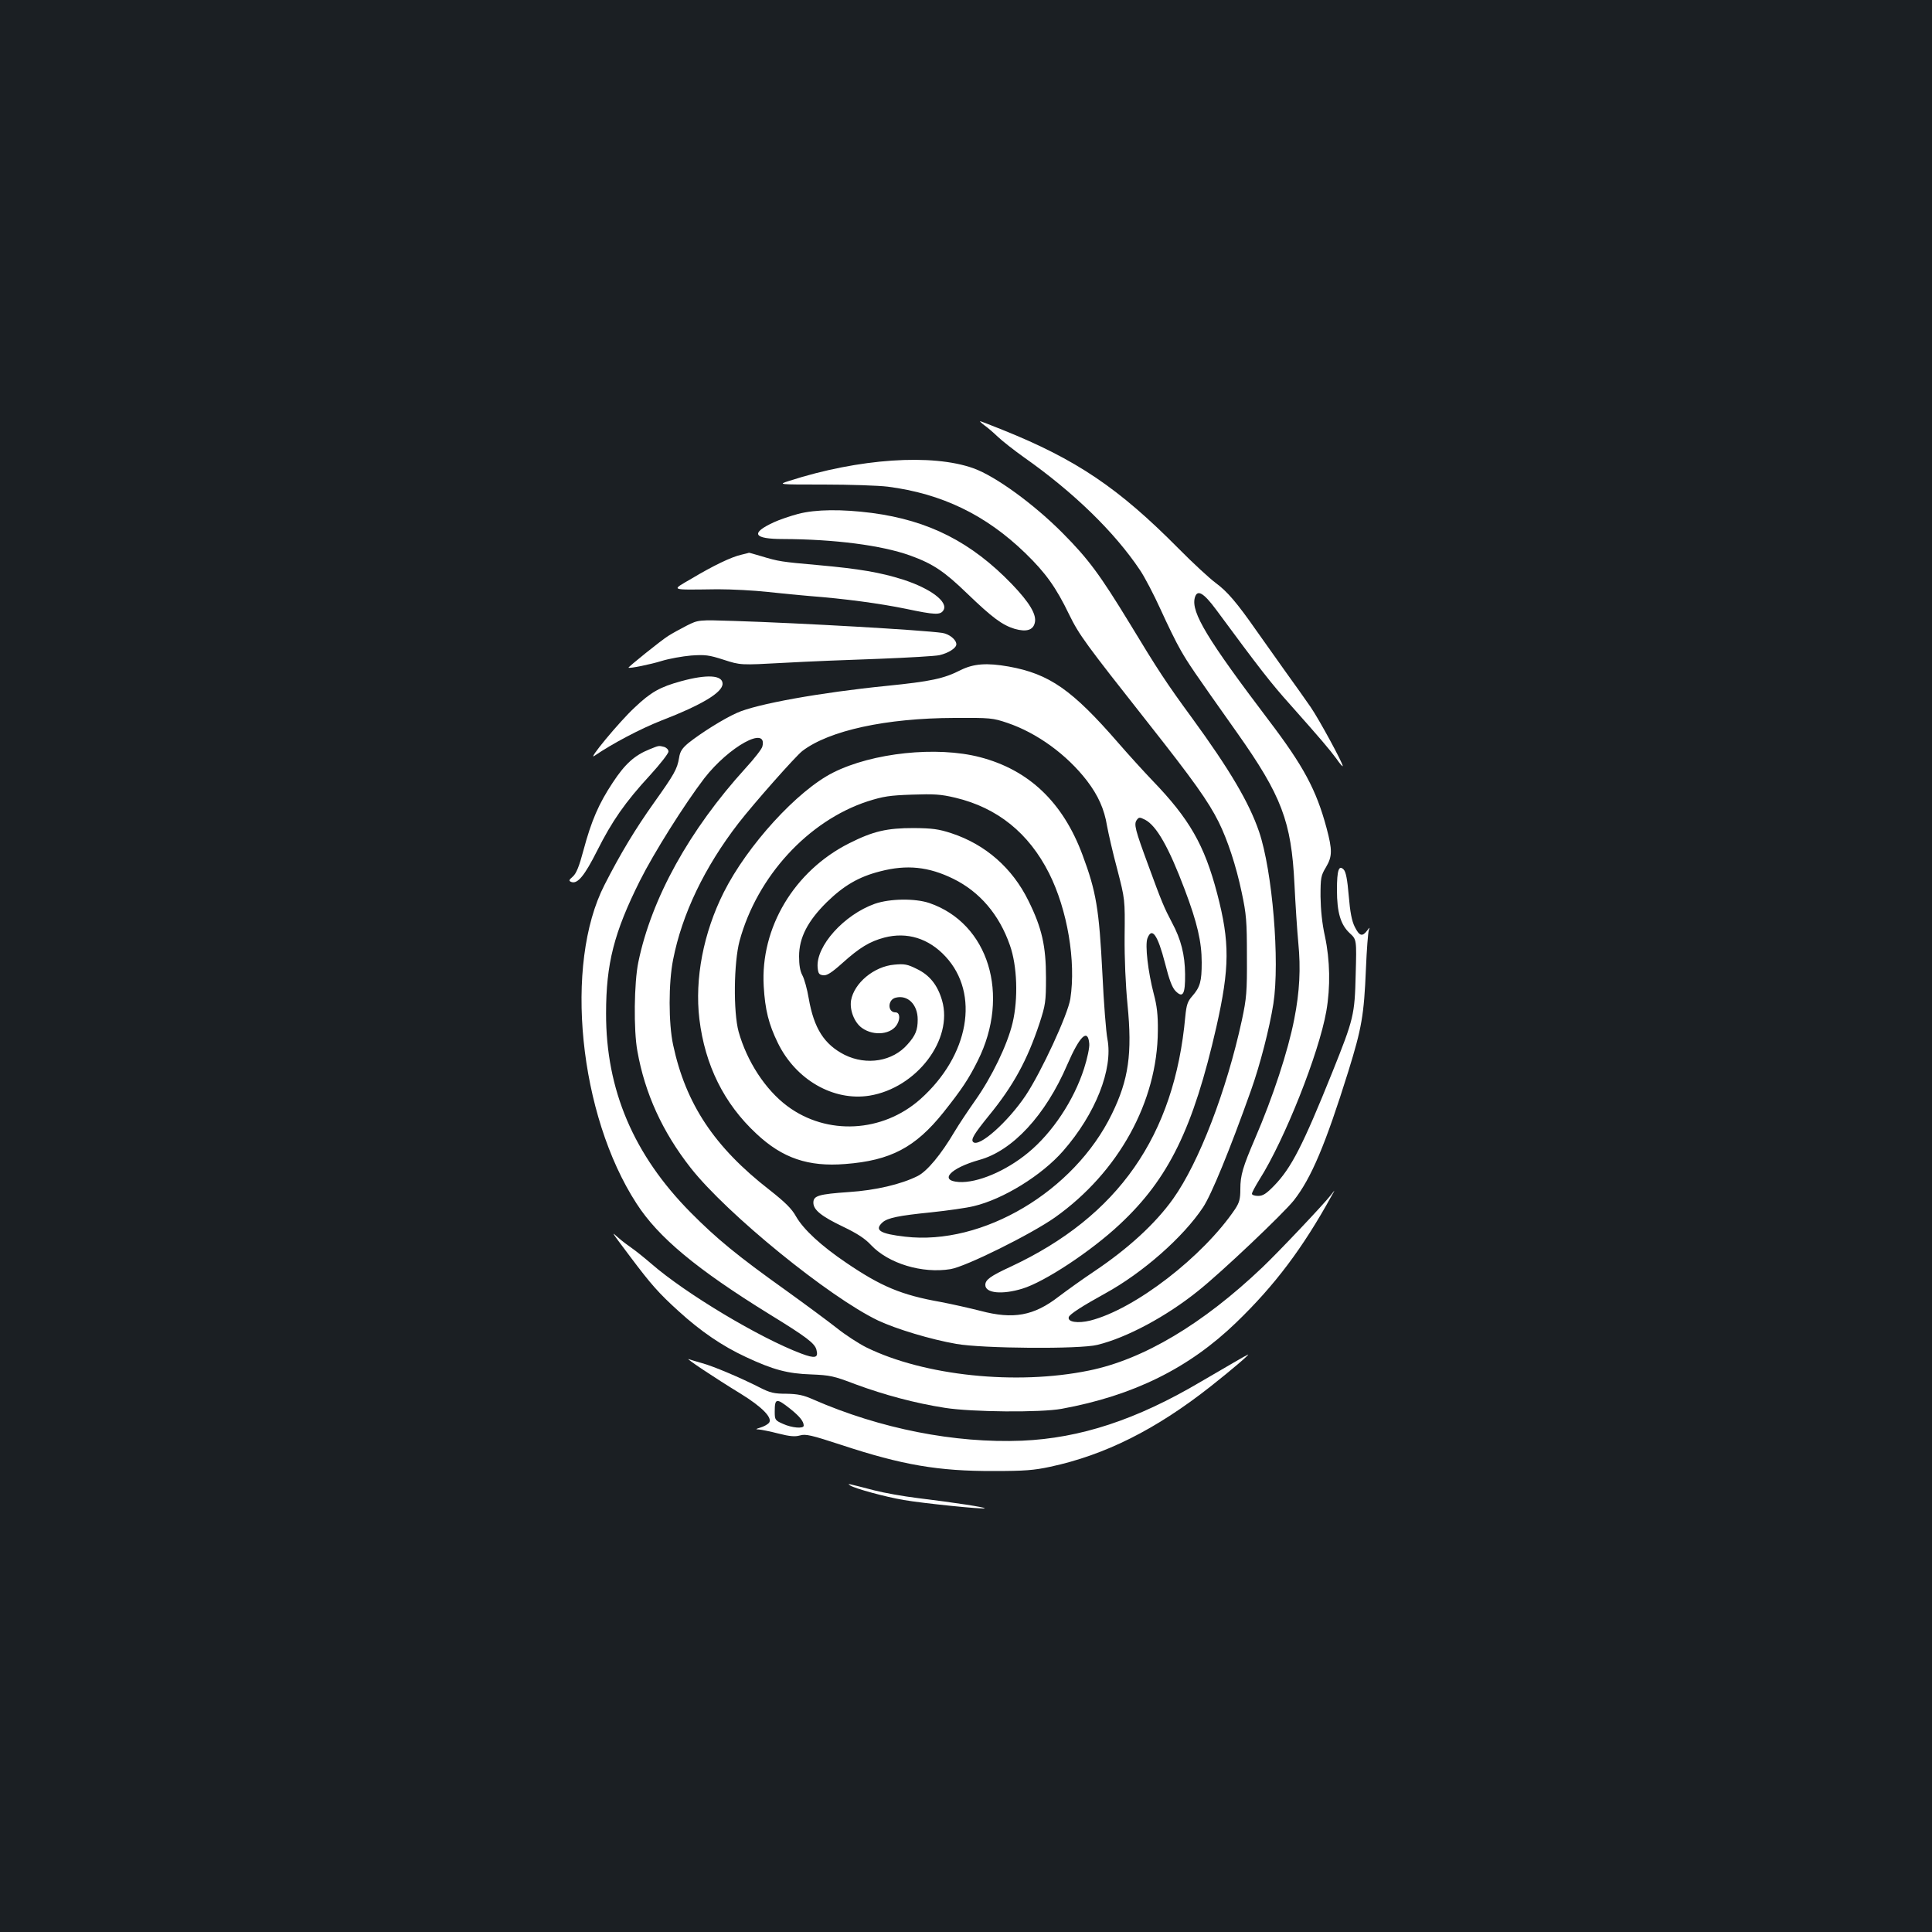 <?xml version="1.0" standalone="no"?>
<!DOCTYPE svg PUBLIC "-//W3C//DTD SVG 20010904//EN"
 "http://www.w3.org/TR/2001/REC-SVG-20010904/DTD/svg10.dtd">
<svg version="1.0" xmlns="http://www.w3.org/2000/svg"
 width="1000pt" height="1000pt" viewBox="0 0 1000 1000"
 preserveAspectRatio="xMidYMid meet">
<rect width="100%" height="100%" fill="#1b1f23"/>
<g transform="translate(0,1000) scale(0.1,-0.1)"
fill="#ffffff" stroke="none">
<path d="M5096 7798 c16 -11 47 -38 69 -59 22 -21 83 -69 135 -106 256 -180
468 -386 600 -583 24 -35 72 -127 107 -204 35 -77 81 -172 104 -211 38 -67 68
-111 291 -426 232 -328 282 -461 298 -784 5 -104 14 -242 20 -305 13 -133 7
-253 -21 -395 -32 -165 -111 -405 -203 -618 -63 -147 -76 -190 -76 -261 0 -52
-5 -70 -27 -104 -166 -246 -518 -518 -749 -577 -65 -16 -120 -8 -112 18 5 15
70 57 188 122 195 107 404 291 507 446 43 65 137 293 248 605 47 132 96 322
116 449 34 220 -5 687 -74 890 -52 152 -152 321 -348 590 -132 180 -177 249
-321 487 -155 254 -214 334 -348 469 -149 150 -347 294 -461 335 -214 77 -594
51 -954 -65 -60 -19 -60 -19 180 -19 132 0 281 -5 330 -11 280 -36 508 -146
713 -345 104 -101 158 -176 226 -317 52 -106 82 -147 411 -564 232 -294 309
-402 363 -510 46 -93 90 -226 119 -364 24 -113 27 -147 27 -331 1 -185 -2
-217 -26 -330 -79 -364 -222 -737 -356 -925 -92 -129 -233 -258 -409 -376 -60
-40 -142 -99 -183 -130 -129 -100 -235 -119 -405 -74 -55 14 -148 35 -206 46
-203 36 -308 80 -489 203 -130 88 -221 172 -260 240 -22 40 -57 74 -137 137
-286 222 -434 446 -499 751 -24 111 -24 322 0 441 46 235 162 478 339 707 80
103 295 346 330 373 139 106 433 170 787 171 187 1 198 0 275 -26 153 -52 307
-164 411 -299 58 -76 90 -147 104 -234 7 -38 30 -140 53 -225 40 -155 40 -155
38 -345 -1 -117 5 -252 15 -355 25 -253 6 -388 -81 -566 -195 -401 -669 -682
-1070 -635 -131 15 -161 34 -117 74 26 23 82 35 252 52 85 9 184 23 220 32
153 36 353 160 463 286 167 191 259 423 229 579 -7 35 -19 187 -26 338 -17
335 -32 425 -103 615 -101 272 -277 440 -531 506 -223 58 -556 23 -760 -80
-185 -93 -444 -377 -566 -620 -105 -209 -151 -447 -126 -656 29 -238 127 -437
295 -593 135 -127 269 -172 459 -157 236 18 364 86 509 267 96 121 130 172
178 268 170 340 56 711 -251 816 -75 25 -204 23 -282 -4 -160 -57 -305 -219
-296 -329 3 -32 7 -38 29 -41 19 -2 42 12 99 63 90 81 142 112 217 132 118 31
230 -4 317 -98 179 -193 122 -513 -130 -738 -196 -174 -484 -189 -689 -36
-114 85 -209 232 -252 385 -28 103 -25 358 5 470 91 334 355 621 662 722 82
26 114 31 230 35 115 4 149 2 225 -16 218 -52 380 -183 485 -391 95 -189 140
-456 110 -650 -13 -82 -150 -378 -231 -500 -92 -137 -242 -271 -272 -241 -13
13 5 42 81 136 127 155 199 287 263 480 30 93 33 109 33 235 0 163 -21 257
-91 398 -83 169 -222 291 -398 349 -67 22 -99 26 -195 27 -140 0 -210 -16
-335 -79 -284 -143 -460 -437 -442 -740 7 -122 26 -197 73 -293 93 -191 288
-303 475 -273 243 40 434 290 375 493 -23 79 -64 131 -131 163 -48 24 -64 27
-116 22 -105 -9 -208 -95 -224 -185 -8 -50 17 -115 57 -143 62 -44 155 -33
183 22 16 30 11 59 -10 59 -42 0 -41 66 1 76 62 16 114 -35 114 -113 0 -54
-11 -82 -52 -128 -77 -89 -212 -111 -326 -55 -106 54 -159 137 -186 292 -8 48
-23 102 -33 120 -12 22 -17 54 -17 98 0 97 45 183 143 280 88 86 166 132 277
160 138 36 251 24 379 -39 136 -67 237 -185 292 -343 38 -106 44 -277 14 -403
-27 -113 -107 -279 -194 -402 -36 -51 -84 -123 -106 -160 -71 -120 -142 -205
-191 -230 -86 -43 -218 -74 -356 -83 -157 -11 -184 -19 -184 -55 0 -37 40 -70
155 -125 71 -34 113 -61 144 -95 90 -95 264 -148 411 -124 79 13 416 180 541
268 329 234 530 599 532 966 1 82 -5 130 -21 190 -30 115 -46 253 -33 288 23
61 53 19 91 -128 22 -87 37 -127 55 -145 38 -38 50 -16 49 88 -1 100 -21 180
-68 267 -40 76 -53 106 -122 295 -69 187 -76 214 -60 236 11 15 15 15 43 1 59
-31 122 -141 205 -361 65 -172 88 -271 88 -378 0 -98 -8 -127 -49 -174 -24
-27 -30 -45 -36 -106 -56 -617 -347 -1034 -903 -1294 -106 -49 -132 -68 -132
-95 0 -43 88 -51 192 -19 115 35 356 194 504 333 253 236 380 496 500 1022 69
307 70 438 4 690 -66 252 -144 387 -335 585 -45 47 -125 135 -177 195 -238
274 -356 357 -567 395 -113 20 -181 15 -248 -18 -88 -45 -156 -59 -383 -82
-341 -34 -676 -94 -776 -140 -70 -31 -187 -105 -251 -156 -32 -27 -43 -43 -48
-76 -10 -59 -24 -84 -130 -233 -96 -135 -173 -262 -256 -425 -211 -411 -133
-1190 166 -1650 112 -174 310 -339 687 -572 192 -118 236 -151 244 -185 11
-42 -7 -46 -79 -19 -215 81 -598 310 -777 466 -36 31 -81 67 -100 80 -19 13
-51 37 -70 54 -39 35 -39 36 63 -100 106 -141 146 -187 251 -282 112 -102 224
-179 347 -236 141 -66 216 -86 338 -90 97 -4 117 -8 229 -51 149 -55 309 -98
463 -122 140 -22 495 -25 604 -5 371 68 659 210 904 447 199 192 343 383 493
655 20 35 20 35 -3 5 -38 -49 -270 -294 -355 -375 -308 -293 -616 -477 -898
-534 -376 -77 -853 -27 -1152 120 -38 19 -108 64 -154 101 -46 36 -162 122
-258 191 -258 184 -363 271 -497 406 -295 298 -439 635 -438 1031 0 257 41
418 175 686 72 144 230 395 333 530 128 165 329 276 301 165 -3 -13 -42 -63
-87 -112 -291 -320 -487 -674 -555 -1004 -22 -105 -25 -352 -5 -460 39 -220
130 -419 276 -605 188 -239 717 -669 970 -790 94 -44 272 -98 405 -121 134
-24 640 -28 730 -5 152 37 357 147 521 279 122 97 440 399 496 469 90 115 163
287 282 668 69 223 81 289 91 530 4 99 11 189 15 200 6 17 5 17 -9 -2 -25 -33
-40 -28 -64 20 -15 30 -24 76 -31 161 -7 84 -15 124 -26 135 -25 26 -35 -2
-35 -105 0 -117 19 -180 66 -224 36 -33 36 -33 31 -214 -5 -209 -10 -229 -121
-506 -153 -380 -212 -495 -301 -587 -41 -42 -58 -53 -83 -53 -18 0 -32 5 -32
11 0 7 18 40 39 74 130 205 308 654 346 871 22 126 19 265 -7 387 -15 67 -22
138 -23 207 0 97 2 108 28 151 33 56 34 88 3 204 -53 197 -119 320 -300 558
-316 417 -401 557 -382 632 12 47 45 28 111 -61 225 -305 285 -382 382 -490
159 -179 204 -232 241 -282 17 -25 32 -42 32 -37 0 16 -122 241 -166 305 -25
36 -84 120 -132 186 -48 67 -115 162 -149 210 -102 146 -151 203 -211 247 -31
23 -118 103 -192 178 -310 313 -529 461 -913 615 -60 24 -111 44 -114 44 -3 0
7 -10 23 -22z m542 -3200 c2 -19 -10 -76 -27 -129 -53 -165 -164 -332 -289
-435 -116 -96 -264 -158 -359 -152 -105 7 -44 72 105 114 173 47 344 232 456
493 65 150 107 190 114 109z"/>
<path d="M4131 7340 c-41 -11 -97 -30 -125 -43 -124 -57 -107 -87 48 -87 264
-1 508 -32 656 -85 119 -43 177 -82 295 -196 131 -126 182 -164 247 -184 60
-17 95 -7 104 31 11 42 -27 105 -118 200 -210 218 -430 330 -725 369 -156 20
-290 19 -382 -5z"/>
<path d="M3838 7129 c-54 -12 -148 -58 -257 -123 -109 -64 -122 -59 134 -56
72 0 189 -6 260 -14 72 -8 168 -17 215 -21 182 -14 361 -38 498 -66 152 -32
179 -33 195 -8 27 43 -66 113 -209 159 -116 37 -227 56 -439 75 -191 17 -205
19 -294 46 -35 10 -64 19 -65 18 0 -1 -18 -5 -38 -10z"/>
<path d="M3555 6762 c-33 -17 -77 -41 -97 -54 -34 -21 -208 -161 -205 -164 6
-5 114 17 172 35 39 12 107 24 152 28 72 5 92 3 169 -22 87 -28 87 -28 308
-16 122 7 345 16 496 21 151 6 292 14 313 19 47 11 87 37 87 56 0 24 -36 53
-72 59 -103 15 -730 51 -1078 62 -185 6 -185 6 -245 -24z"/>
<path d="M3525 6474 c-109 -30 -156 -56 -241 -137 -79 -73 -248 -278 -207
-249 92 63 236 139 345 182 212 82 318 146 318 191 0 45 -80 50 -215 13z"/>
<path d="M3363 6122 c-78 -31 -128 -76 -191 -172 -73 -110 -111 -198 -152
-351 -22 -83 -37 -120 -55 -136 -21 -18 -22 -22 -8 -28 32 -12 68 31 134 162
77 153 144 250 274 391 52 57 95 112 95 122 0 10 -10 20 -22 24 -29 7 -26 8
-75 -12z"/>
<path d="M6385 2947 c-38 -22 -115 -67 -170 -99 -333 -197 -624 -292 -925
-305 -349 -14 -734 62 -1080 213 -51 23 -81 29 -140 30 -64 0 -84 5 -139 33
-96 49 -240 110 -296 125 -27 8 -59 17 -70 21 -24 9 133 -96 269 -179 112 -69
167 -126 146 -151 -7 -8 -27 -19 -44 -24 -26 -8 -27 -9 -8 -10 13 -1 59 -10
101 -21 59 -15 86 -17 111 -10 30 9 59 2 215 -49 315 -104 502 -136 790 -135
158 0 207 4 291 22 284 61 547 193 829 415 110 87 204 167 195 166 -3 -1 -36
-19 -75 -42z m-2296 -238 c50 -40 71 -66 71 -88 0 -17 -61 -12 -107 9 -41 18
-43 21 -43 63 0 70 8 72 79 16z"/>
<path d="M4401 2311 c25 -16 182 -59 277 -75 97 -17 412 -49 419 -43 5 5 -158
30 -347 53 -74 9 -175 27 -225 40 -143 37 -142 37 -124 25z"/>
</g>
</svg>
